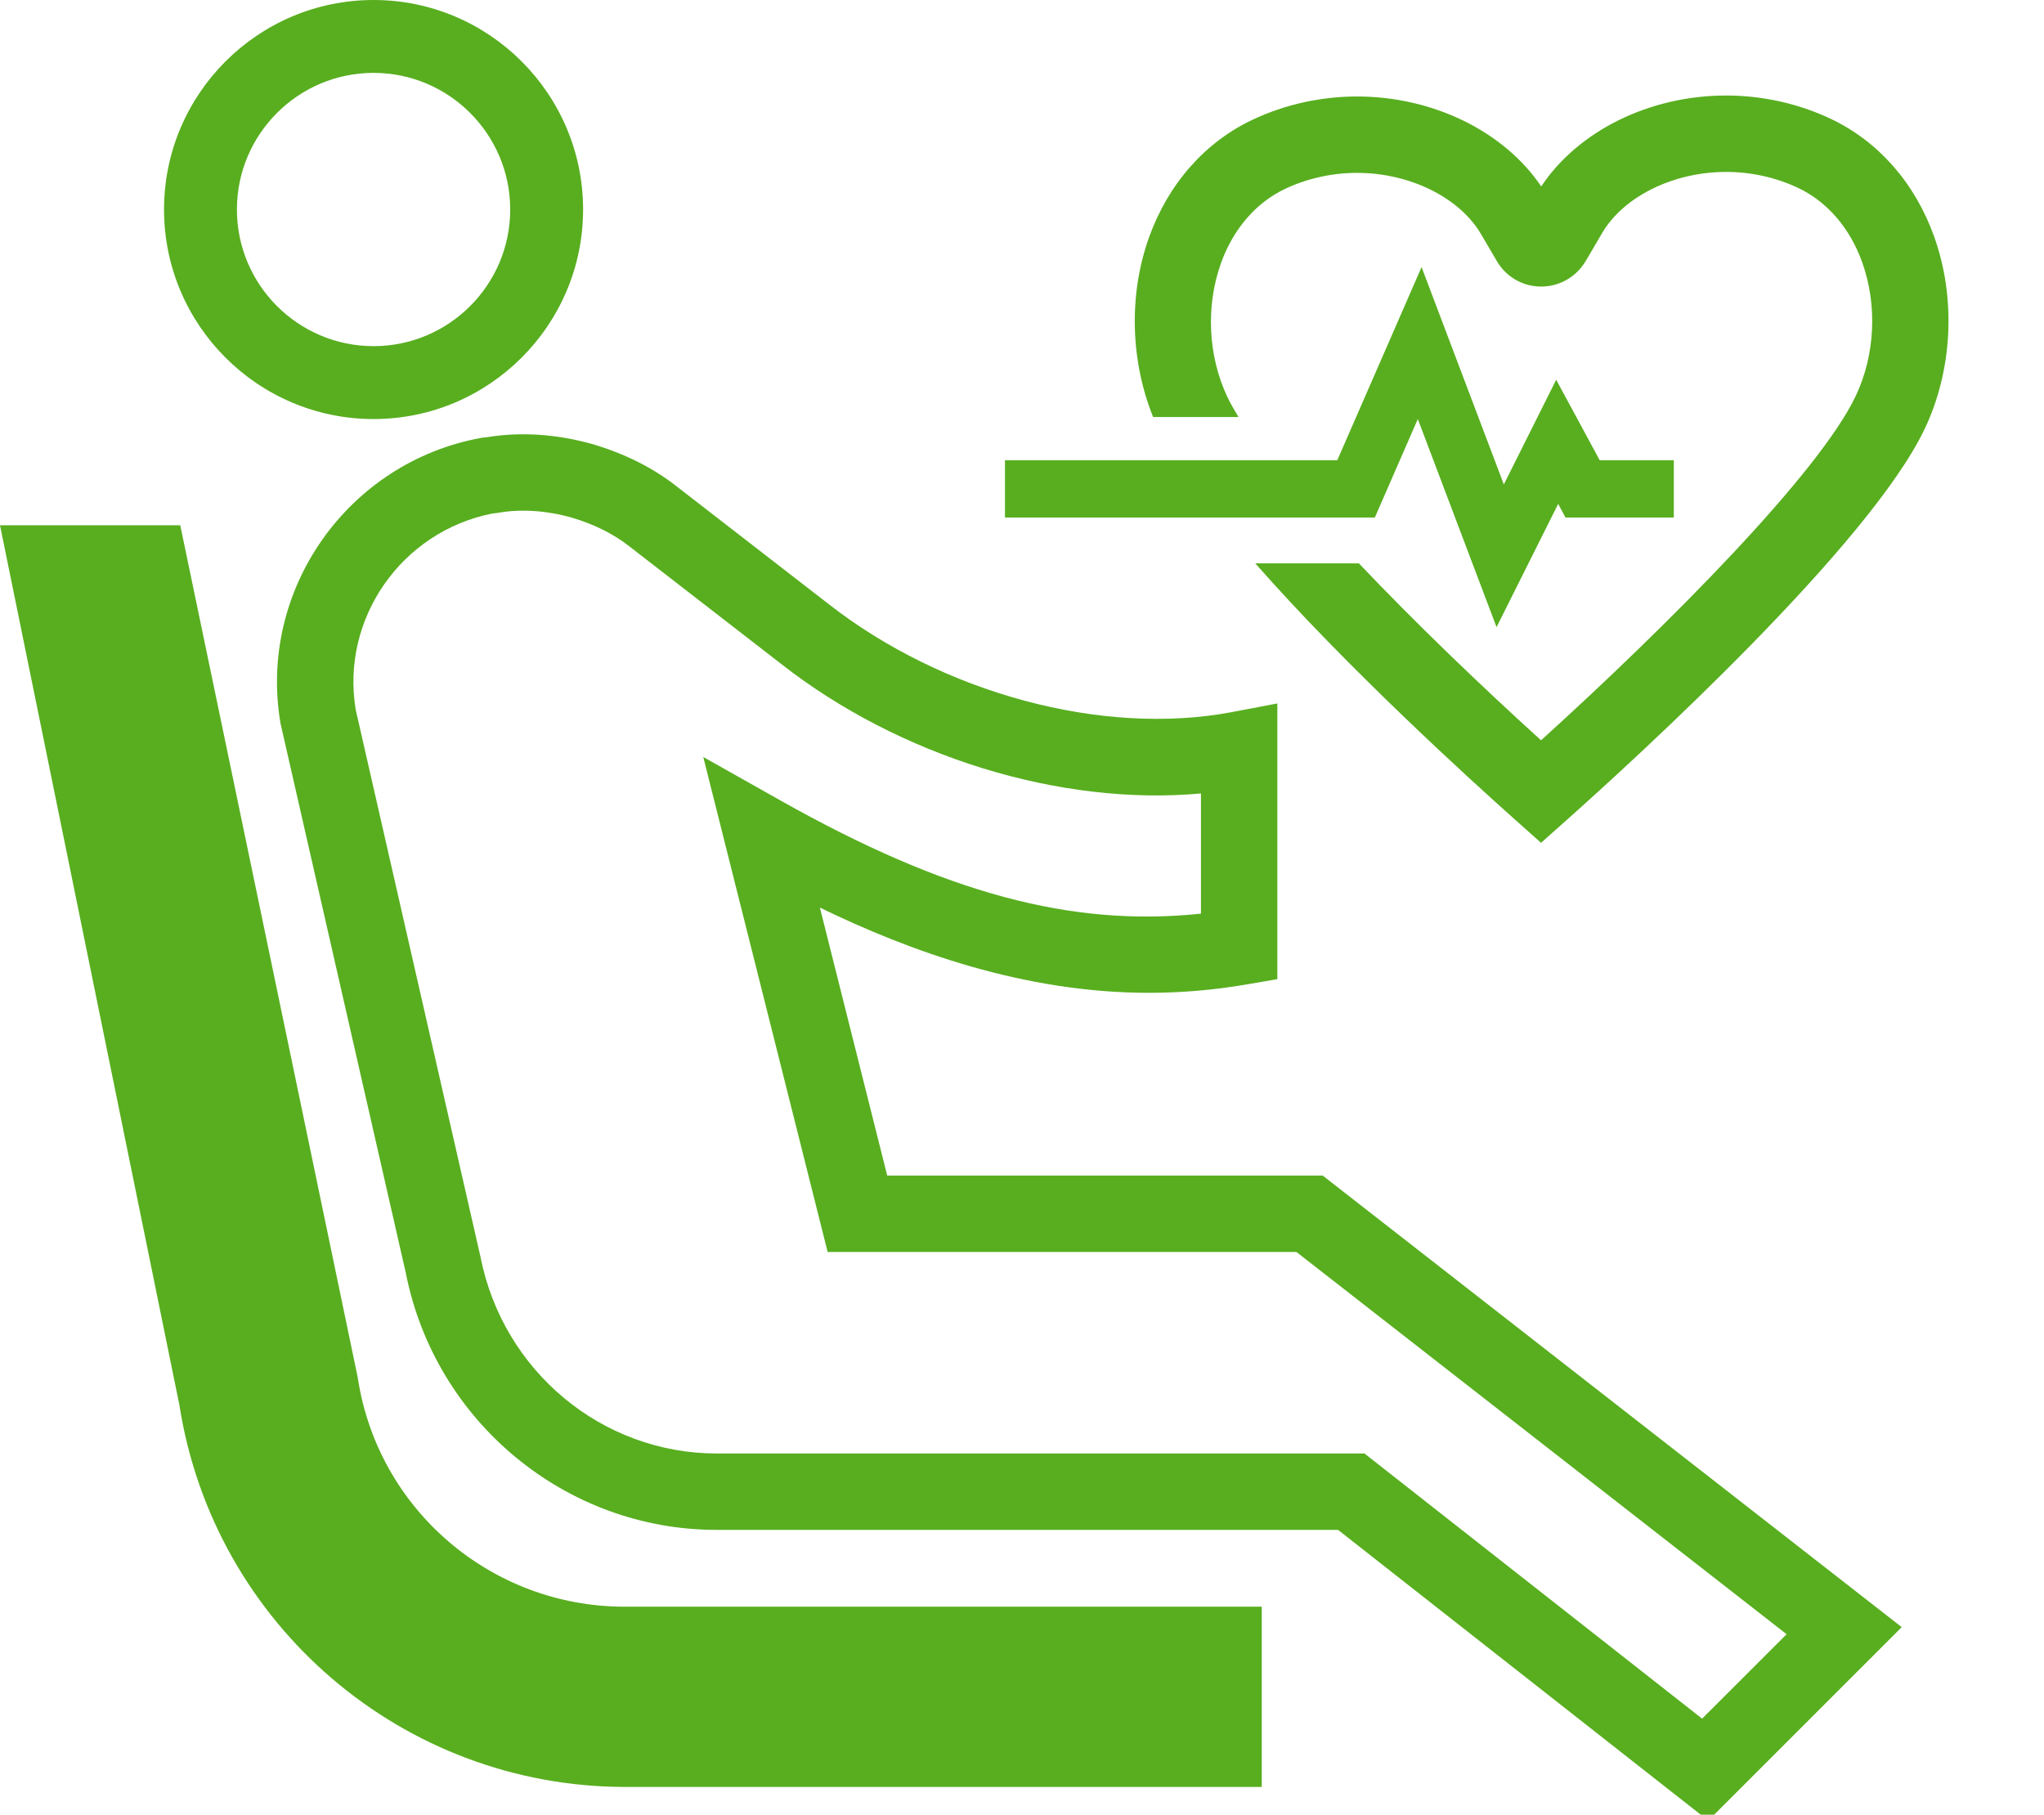 <?xml version="1.0" encoding="utf-8"?>
<!-- Generator: Adobe Illustrator 17.0.0, SVG Export Plug-In . SVG Version: 6.00 Build 0)  -->
<!DOCTYPE svg PUBLIC "-//W3C//DTD SVG 1.1//EN" "http://www.w3.org/Graphics/SVG/1.1/DTD/svg11.dtd">
<svg version="1.1" xmlns="http://www.w3.org/2000/svg" xmlns:xlink="http://www.w3.org/1999/xlink" x="0px" y="0px" width="107px"
	 height="95px" viewBox="0 0 107 95" enable-background="new 0 0 107 95" xml:space="preserve">
<g id="Layer_1">
	<g>
		<path fill="#58AE1F" d="M19.556,21.937c-6.048,0-10.969-4.92-10.969-10.968S13.508,0,19.556,0c6.048,0,10.968,4.92,10.968,10.968
			S25.604,21.937,19.556,21.937z M19.556,3.815c-3.945,0-7.154,3.209-7.154,7.153s3.209,7.153,7.154,7.153
			c3.944,0,7.153-3.209,7.153-7.153S23.5,3.815,19.556,3.815z"/>
	</g>
	<path fill="#58AE1F" d="M66.05,84.111H32.695c-6.982,0-12.927-5.095-13.965-11.983L9.436,27.497H0l9.389,46.046
		c1.793,11.512,11.7,20.004,23.353,20.004H66.05V84.111z"/>
	<g>
		<path fill="#58AE1F" d="M89.424,95.309L70.045,80.09H37.514c-7.892,0-14.734-5.655-16.27-13.447l-6.557-28.76
			c-1.205-6.997,3.524-13.711,10.542-14.967l0.279-0.031c1.753-0.288,3.639-0.162,5.514,0.366c1.691,0.501,3.155,1.237,4.377,2.194
			l7.946,6.153c5.977,4.686,14.367,6.967,21.148,5.679l2.374-0.451v14.434l-1.663,0.284c-1.668,0.286-3.373,0.43-5.068,0.43
			c-6.521,0-12.515-2.176-17.216-4.461l3.524,14.028h22.796l30.312,23.64L89.424,95.309z M18.621,37.154l6.535,28.657
			c1.18,5.98,6.371,10.279,12.357,10.279h33.914l17.676,13.882l4.422-4.421L67.866,65.541h-24.54l-6.511-25.912l4.056,2.284
			c8.595,4.84,15.228,6.634,21.997,5.917v-6.292c-7.388,0.674-15.811-1.948-21.981-6.786l-7.944-6.152
			c-0.845-0.661-1.833-1.152-3.029-1.507c-1.316-0.37-2.671-0.46-3.876-0.241l-0.269,0.032
			C21.016,27.827,17.828,32.39,18.621,37.154z"/>
	</g>
	<g>
		<g>
			<polygon fill="#58AE1F" points="78.342,32.831 74.22,21.937 71.97,27.093 52.608,27.093 52.608,24.093 70.005,24.093 
				74.417,13.982 78.723,25.361 81.464,19.88 83.741,24.093 87.621,24.093 87.621,27.093 81.952,27.093 81.568,26.38 			"/>
		</g>
		<path fill="#58AE1F" d="M101.246,12.375c-1.003-2.799-2.929-4.987-5.42-6.159C94.143,5.42,92.252,5,90.36,5
			c-4.012,0-7.748,1.854-9.679,4.759c-1.945-2.878-5.658-4.708-9.642-4.708c-1.892,0-3.78,0.42-5.461,1.213
			c-2.495,1.174-4.422,3.36-5.426,6.157c-1.076,2.999-0.98,6.461,0.213,9.411h4.471c-0.228-0.373-0.433-0.731-0.587-1.056
			c-1.013-2.142-1.137-4.76-0.331-7.004c0.642-1.789,1.837-3.17,3.365-3.89c1.152-0.544,2.451-0.832,3.756-0.832
			c2.77,0,5.381,1.294,6.504,3.229l0.817,1.393c0.468,0.797,1.298,1.293,2.212,1.327l0.111,0.002c0.883,0,1.709-0.434,2.212-1.162
			c0.026-0.039,0.146-0.227,0.146-0.227c0,0,0,0,0,0l0.82-1.398C84.98,10.292,87.591,9,90.36,9c1.306,0,2.604,0.288,3.761,0.834
			c1.525,0.718,2.719,2.1,3.36,3.892c0.805,2.242,0.68,4.856-0.332,6.994c-1.909,4.035-9.781,11.968-16.477,18.035
			c-3.172-2.876-6.603-6.17-9.541-9.268v0.004h-5.42c4.757,5.413,11.147,11.235,13.631,13.446l1.33,1.185l1.33-1.185
			c3.672-3.27,15.879-14.411,18.762-20.506C102.221,19.354,102.401,15.595,101.246,12.375z"/>
	</g>
	<rect y="0" fill="none" width="107" height="95.309"/>
</g>
<g id="Layer_2">
</g>
</svg>
